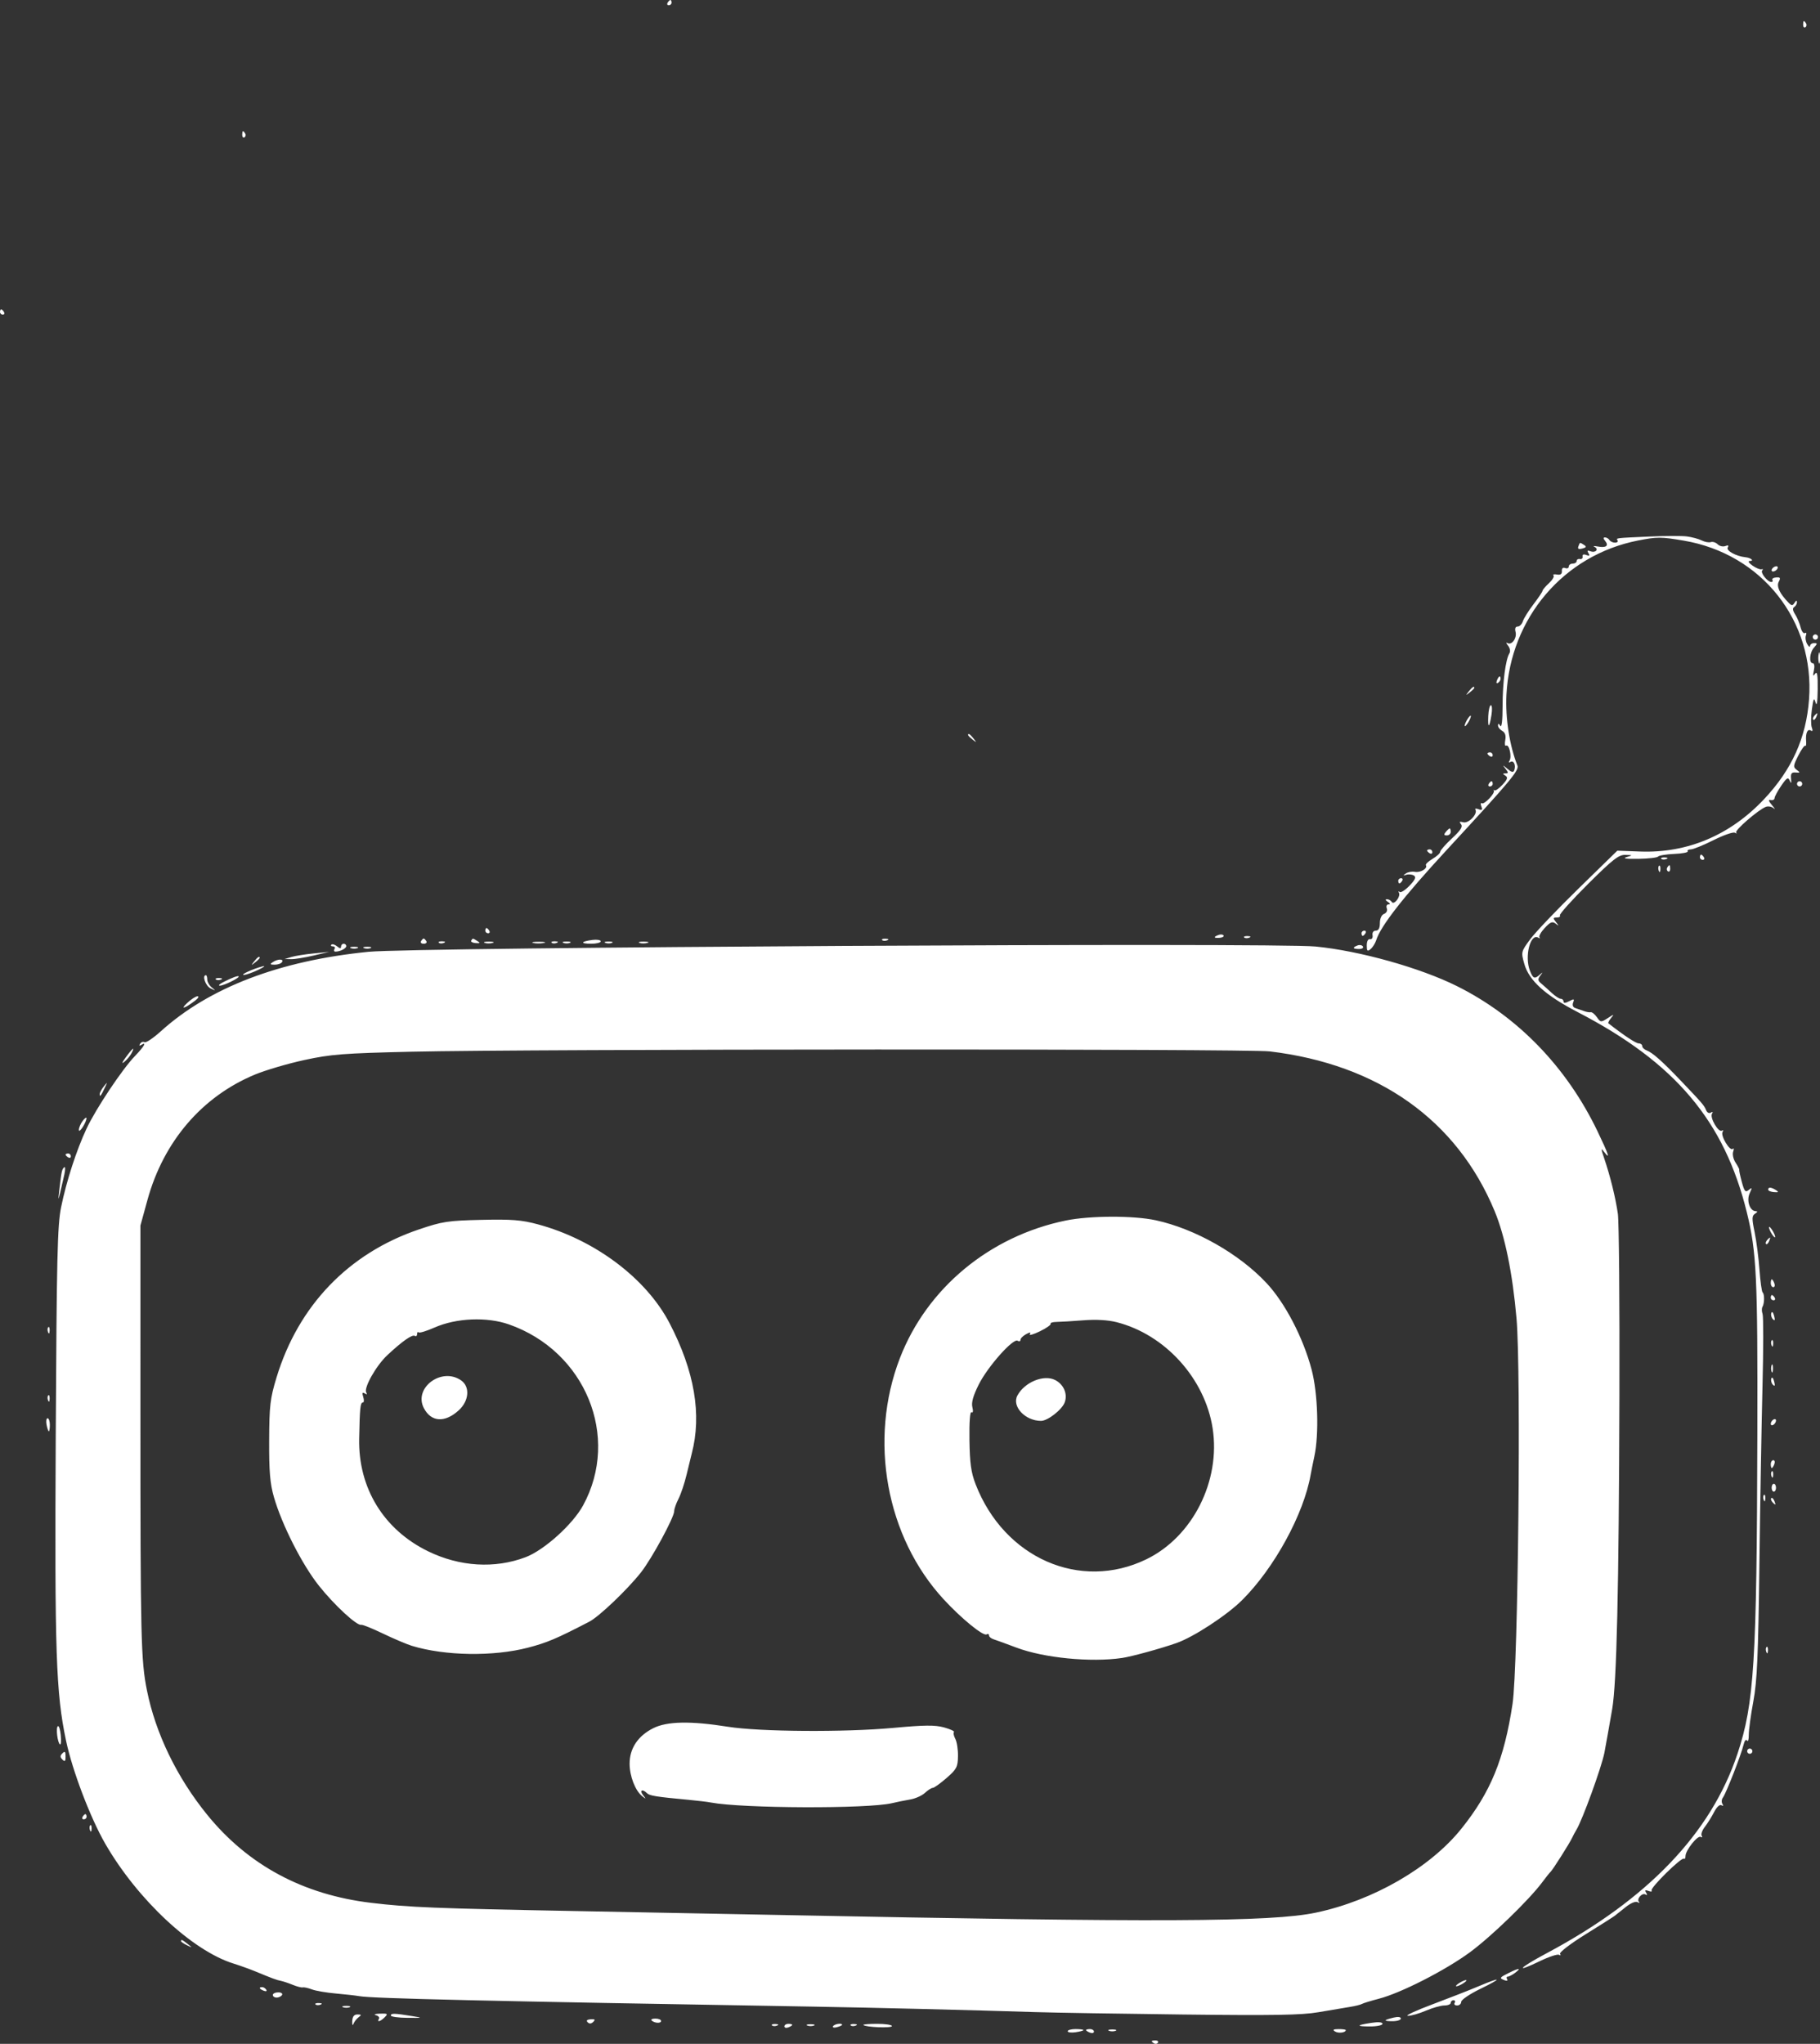 <svg width="546" height="613" viewBox="0 0 546 613" fill="none" xmlns="http://www.w3.org/2000/svg">
<rect x="0" y="0" width="546" height="613" fill="#333333" stroke="none"/>
<path fill-rule="evenodd" clip-rule="evenodd" d="M201.474 0.786C201.474 1.219 201.098 1.573 200.64 1.573C200.182 1.573 200.026 1.219 200.293 0.786C200.561 0.354 200.935 0 201.127 0C201.318 0 201.474 0.354 201.474 0.786ZM541.82 7.022C542.07 7.425 541.972 7.94 541.605 8.167C541.237 8.394 540.936 8.065 540.936 7.435C540.936 6.109 541.184 5.994 541.82 7.022ZM73.551 40.045C73.801 40.448 73.703 40.963 73.336 41.19C72.968 41.417 72.667 41.088 72.667 40.458C72.667 39.133 72.915 39.017 73.551 40.045ZM1.181 93.566C1.448 93.998 1.291 94.352 0.833 94.352C0.375 94.352 -1.06072e-05 93.998 -1.06072e-05 93.566C-1.06072e-05 93.133 0.156 92.78 0.347 92.78C0.538 92.78 0.913 93.133 1.181 93.566ZM506.045 160.888C507.56 161.078 509.562 161.617 510.493 162.087C511.424 162.556 512.661 162.782 513.24 162.589C513.82 162.396 514.751 162.694 515.308 163.25C515.866 163.807 516.901 164.041 517.609 163.77C518.47 163.439 518.707 163.581 518.326 164.198C517.747 165.133 520.809 166.834 523.581 167.119C525.3 167.295 526.407 168.261 524.889 168.261C524.283 168.261 524.662 168.871 525.742 169.631C526.812 170.384 528.042 170.886 528.475 170.745C528.908 170.604 528.996 170.755 528.67 171.081C528.025 171.726 530.246 174.551 531.398 174.551C531.789 174.551 531.936 174.271 531.724 173.929C531.512 173.586 532.023 173.254 532.859 173.191C534.086 173.098 534.235 173.348 533.63 174.478C532.882 175.874 533.89 178.025 536.581 180.772C537.518 181.728 537.766 181.728 538.372 180.772C538.822 180.062 539.08 179.999 539.088 180.599C539.094 181.114 538.726 181.765 538.27 182.048C537.71 182.393 537.799 183.113 538.538 184.256C539.143 185.189 539.881 186.94 540.179 188.147C540.476 189.354 541.059 190.131 541.475 189.875C541.889 189.619 542.027 189.936 541.779 190.581C541.531 191.226 541.702 192.394 542.158 193.177C542.614 193.96 542.998 194.218 543.011 193.75C543.024 193.281 543.567 192.897 544.218 192.897C545.272 192.897 545.272 193.041 544.218 194.204C542.88 195.682 542.617 198.926 543.837 198.926C544.302 198.926 544.44 199.835 544.166 201.088C543.803 202.753 543.887 202.979 544.533 202.071C545.155 201.196 545.355 202.415 545.305 206.788C545.263 210.571 545.036 211.981 544.674 210.72C544.202 209.075 544.02 209.411 543.559 212.782C543.255 214.997 543.25 217.443 543.548 218.218C543.895 219.122 543.789 219.441 543.251 219.109C542.25 218.491 541.639 219.877 541.839 222.317C541.919 223.29 541.802 223.903 541.579 223.681C541.357 223.458 540.411 224.785 539.48 226.63C537.95 229.655 537.906 230.074 539.033 230.908C540.128 231.72 540.089 231.816 538.706 231.694C537.473 231.586 537.172 231.981 537.316 233.522C537.452 234.973 537.348 235.133 536.92 234.136C536.434 233 536.027 233.242 534.376 235.651C533.295 237.227 532.394 238.896 532.375 239.361C532.355 239.825 531.833 240.09 531.216 239.95C530.421 239.77 530.54 240.229 531.625 241.523C532.467 242.527 532.679 242.935 532.097 242.428C531.514 241.922 530.461 241.726 529.756 241.995C527.504 242.852 520.308 249.079 520.86 249.693C521.153 250.019 520.976 250.047 520.469 249.757C519.961 249.467 517.068 250.472 514.04 251.99C511.011 253.508 507.953 254.751 507.243 254.751C506.533 254.751 506.113 255.016 506.308 255.34C506.504 255.665 504.69 256.013 502.277 256.114C499.864 256.215 497.689 256.569 497.442 256.9C497.196 257.231 494.516 257.541 491.486 257.588C487.891 257.645 486.66 257.467 487.944 257.077C489.877 256.491 489.871 256.479 487.588 256.402C485.636 256.336 483.848 257.731 476.418 265.12C471.553 269.959 467.75 274.205 467.967 274.555C468.184 274.907 467.766 275.194 467.039 275.194C465.891 275.194 465.859 275.377 466.796 276.57C467.738 277.77 467.724 277.828 466.685 277.021C465.721 276.272 465.097 276.523 463.409 278.336C462.263 279.567 461.56 280.836 461.846 281.155C462.132 281.474 461.963 281.505 461.468 281.224C459.092 279.867 457.323 286.863 458.967 291.116C459.901 293.533 460.376 293.719 461.974 292.295C462.905 291.466 462.924 291.517 462.092 292.62C461.285 293.691 461.335 294.118 462.365 294.979C463.057 295.557 464.475 296.825 465.517 297.799C466.558 298.772 467.781 299.568 468.234 299.568C468.686 299.568 469.056 299.934 469.056 300.382C469.056 300.915 469.641 300.883 470.75 300.291C472.201 299.515 472.372 299.57 471.943 300.686C471.637 301.484 471.895 302.127 472.611 302.35C473.253 302.55 474.398 302.946 475.155 303.231C475.912 303.516 476.843 303.678 477.222 303.591C477.601 303.504 478.432 304.175 479.067 305.081C480.18 306.669 480.298 306.679 482.312 305.37C484.244 304.114 484.319 304.113 483.306 305.347C482.704 306.081 482.35 306.791 482.519 306.924C487.199 310.579 490.757 312.935 491.599 312.935C492.186 312.935 492.666 313.299 492.666 313.745C492.666 314.192 493.286 314.787 494.043 315.069C495.728 315.696 498.651 318.281 503.971 323.846C510.641 330.824 511.305 331.593 511.828 332.956C512.113 333.698 512.725 334.019 513.244 333.699C513.812 333.348 513.946 333.478 513.598 334.04C512.884 335.195 515.522 339.74 516.542 339.11C516.963 338.851 517.067 339.025 516.775 339.499C516.095 340.596 518.949 345.364 519.815 344.579C520.171 344.256 520.233 344.63 519.952 345.409C519.669 346.195 519.993 347.666 520.677 348.71C521.356 349.745 521.846 350.7 521.766 350.83C521.685 350.962 522.031 352.599 522.535 354.468C523.314 357.358 523.629 357.721 524.63 356.892C525.656 356.04 525.69 356.171 524.896 357.913C523.89 360.12 524.961 363.245 526.732 363.267C527.346 363.275 527.276 363.54 526.537 364.007C525.552 364.629 525.529 365.427 526.379 369.539C526.925 372.181 527.582 377.244 527.839 380.789C528.096 384.336 528.521 387.414 528.784 387.63C529.384 388.124 529.356 390.91 528.741 391.955C528.487 392.388 528.499 393.344 528.77 394.081C529.041 394.818 529.031 404.548 528.75 415.703C528.468 426.858 528.046 451.023 527.813 469.402C527.468 496.651 527.133 504.197 526 510.288C525.236 514.396 524.622 518.917 524.635 520.335C524.649 521.752 524.414 522.514 524.113 522.029C523.798 521.518 523.345 522.089 523.041 523.383C522.35 526.317 517.802 537.933 516.869 539.148C516.468 539.671 516.403 540.521 516.723 541.039C517.085 541.622 516.973 541.775 516.431 541.441C515.919 541.124 515.007 541.97 514.231 543.482C513.502 544.902 512.252 546.9 511.454 547.925C510.655 548.949 510.229 550.153 510.506 550.601C510.784 551.049 510.658 551.199 510.227 550.933C509.308 550.365 505.653 554.956 505.651 556.678C505.65 557.326 505.443 557.68 505.191 557.464C504.511 556.882 495.004 566.226 495.485 567.003C495.711 567.368 495.288 567.434 494.546 567.15C493.557 566.77 493.367 566.911 493.839 567.673C494.242 568.325 494.177 568.526 493.664 568.209C492.644 567.579 490.891 569.559 491.689 570.439C492.01 570.793 491.822 570.823 491.273 570.507C490.689 570.171 489.214 570.778 487.732 571.965C486.333 573.084 484.835 574.274 484.403 574.61C483.97 574.946 479.996 577.468 475.572 580.214C471.148 582.961 467.749 585.566 468.02 586.003C468.291 586.441 468.15 586.575 467.707 586.302C467.264 586.028 464.689 586.876 461.984 588.184C454.152 591.974 455.633 590.284 464.097 585.771C494.328 569.653 513.32 549.791 521.239 526.013C526.263 510.925 527.034 498.562 527.204 430.25C527.322 382.908 526.971 375.496 524.056 363.649C517.292 336.164 502.578 318.745 473.294 303.551C463.586 298.515 458.69 294.089 457.288 289.085C456.293 285.535 456.317 285.432 459.058 281.715C460.586 279.642 467.091 272.815 473.513 266.545L485.19 255.144L492.07 255.398C506.203 255.92 519.017 250.509 529.196 239.719C537.554 230.859 541.868 221.285 542.714 209.719C544.434 186.231 528.561 166.132 505.151 162.153C498.315 160.991 497.128 160.988 491.388 162.118C469.131 166.498 453.106 185.291 451.929 208.394C451.574 215.365 452.873 223.721 455.228 229.607C455.804 231.043 453.099 234.272 434.104 254.829C421.099 268.903 414.18 277.753 412.858 282.003C412.568 282.937 411.813 284.13 411.18 284.654C410.222 285.449 410.03 285.265 410.03 283.545C410.03 282.316 410.427 281.563 411.014 281.68C411.564 281.79 411.896 281.27 411.767 280.501C411.63 279.685 412.03 279.125 412.75 279.125C413.566 279.125 413.965 278.377 413.965 276.85C413.965 275.489 414.472 274.381 415.228 274.092C415.948 273.815 416.297 273.105 416.039 272.435C415.791 271.79 416.02 271.257 416.548 271.251C417.154 271.243 417.073 270.958 416.326 270.476C415.617 270.018 415.52 269.709 416.083 269.702C416.599 269.695 417.253 270.065 417.536 270.523C418.197 271.591 420.301 268.843 419.672 267.733C419.425 267.296 419.511 267.199 419.863 267.517C420.215 267.837 421.555 266.999 422.838 265.657C424.576 263.84 424.915 263.057 424.166 262.595C423.612 262.253 422.596 262.15 421.907 262.367C420.875 262.692 420.851 262.623 421.769 261.971C422.381 261.537 423.594 261.318 424.465 261.486C426.122 261.804 428.361 260.476 427.772 259.523C427.584 259.219 428.473 258.355 429.748 257.603C431.023 256.85 432.067 255.892 432.067 255.473C432.067 255.054 433.653 253.245 435.592 251.452C438.196 249.045 438.905 247.935 438.302 247.209C437.685 246.466 437.859 246.323 439.013 246.625C440.599 247.039 443.398 244.099 442.617 242.837C442.397 242.48 442.827 242.423 443.574 242.709C444.626 243.112 444.815 242.924 444.411 241.873C444.124 241.127 444.187 240.699 444.549 240.923C445.295 241.384 448.646 237.838 448.137 237.127C447.956 236.874 448.037 236.838 448.318 237.047C448.6 237.256 449.692 236.499 450.745 235.365C452.245 233.746 452.432 233.158 451.61 232.637C450.745 232.09 450.751 231.971 451.641 231.961C452.552 231.951 452.554 231.733 451.655 230.573C450.682 229.318 450.734 229.321 452.249 230.607C453.509 231.677 453.999 231.772 454.283 231C454.835 229.503 454.098 227.928 453.127 228.527C452.615 228.843 452.517 228.673 452.875 228.095C453.61 226.906 452.718 223.091 451.832 223.637C451.475 223.858 451.359 223.118 451.573 221.994C451.838 220.613 451.545 219.715 450.673 219.226C449.962 218.829 449.386 218.079 449.393 217.56C449.401 216.927 449.629 216.971 450.089 217.696C450.507 218.355 450.774 216.056 450.774 211.799C450.774 204.75 451.673 197.801 452.824 195.939C453.181 195.362 452.999 194.369 452.4 193.629C451.821 192.917 451.751 192.575 452.243 192.869C453.521 193.634 455.151 191.361 454.663 189.494C454.402 188.497 454.636 187.918 455.304 187.918C455.884 187.918 456.585 187.203 456.862 186.33C457.14 185.456 458.58 183.153 460.064 181.212C461.546 179.271 462.76 177.461 462.76 177.19C462.76 176.919 463.623 175.898 464.679 174.921C465.734 173.944 466.354 172.896 466.056 172.594C465.758 172.291 466.223 172.165 467.088 172.314C468.169 172.501 468.632 172.174 468.563 171.272C468.503 170.459 468.877 170.116 469.547 170.373C470.143 170.601 470.63 170.397 470.63 169.918C470.63 169.439 471.161 169.048 471.81 169.048C472.46 169.048 472.991 168.694 472.991 168.261C472.991 167.829 473.433 167.564 473.975 167.672C474.515 167.78 474.874 167.439 474.771 166.914C474.655 166.325 475.082 166.15 475.884 166.458C476.832 166.821 477.008 166.671 476.532 165.902C476.059 165.137 476.232 164.983 477.165 165.341C478.685 165.924 479.747 164.676 478.308 163.999C477.764 163.743 478.241 163.707 479.367 163.918C481.831 164.379 482.74 163.679 481.545 162.24C480.946 161.52 480.933 161.185 481.506 161.185C481.965 161.185 482.561 161.539 482.829 161.971C483.096 162.404 483.846 162.757 484.495 162.757C485.145 162.757 485.493 162.463 485.271 162.102C484.798 161.339 484.382 161.39 495.027 160.914C499.572 160.71 504.53 160.698 506.045 160.888ZM475.222 163.447C476.026 163.956 475.901 164.209 474.69 164.525C473.565 164.819 473.229 164.624 473.528 163.848C474.017 162.574 473.891 162.604 475.222 163.447ZM533.197 170.62C532.929 171.053 532.356 171.406 531.924 171.406C531.491 171.406 531.355 171.053 531.623 170.62C531.891 170.188 532.463 169.834 532.896 169.834C533.329 169.834 533.465 170.188 533.197 170.62ZM545.396 191.063C545.396 191.495 545.041 191.849 544.609 191.849C544.176 191.849 543.822 191.495 543.822 191.063C543.822 190.631 544.176 190.277 544.609 190.277C545.041 190.277 545.396 190.631 545.396 191.063ZM546 197.353C546 198.867 545.838 199.486 545.64 198.729C545.442 197.972 545.442 196.734 545.64 195.977C545.838 195.22 546 195.84 546 197.353ZM450.168 203.597C450.168 204.004 449.818 204.553 449.389 204.817C448.944 205.092 448.812 204.777 449.08 204.077C449.603 202.716 450.168 202.466 450.168 203.597ZM442.298 206.299C442.298 206.462 441.678 207.082 440.92 207.675C439.672 208.653 439.645 208.625 440.623 207.378C441.652 206.068 442.298 205.652 442.298 206.299ZM447.442 214.409C446.803 218.43 446.308 218.597 446.481 214.733C446.561 212.961 446.914 211.509 447.265 211.508C447.616 211.507 447.696 212.812 447.442 214.409ZM544.952 214.881C544.656 215.657 544.216 216.093 543.973 215.851C543.731 215.61 543.973 214.975 544.511 214.441C545.289 213.671 545.378 213.761 544.952 214.881ZM440.724 216.224C440.26 217.089 439.705 217.796 439.488 217.796C439.272 217.796 439.473 217.089 439.937 216.224C440.4 215.359 440.956 214.651 441.172 214.651C441.389 214.651 441.187 215.359 440.724 216.224ZM292.08 221.531C293.058 222.778 293.031 222.805 291.783 221.828C290.472 220.8 290.055 220.155 290.703 220.155C290.866 220.155 291.486 220.775 292.08 221.531ZM447.807 226.491C447.807 226.949 447.453 227.106 447.02 226.838C446.587 226.571 446.233 226.197 446.233 226.006C446.233 225.815 446.587 225.659 447.02 225.659C447.453 225.659 447.807 226.034 447.807 226.491ZM540.674 235.094C540.674 235.526 540.319 235.88 539.887 235.88C539.454 235.88 539.1 235.526 539.1 235.094C539.1 234.662 539.454 234.308 539.887 234.308C540.319 234.308 540.674 234.662 540.674 235.094ZM447.807 235.094C447.807 235.526 447.431 235.88 446.973 235.88C446.515 235.88 446.359 235.526 446.626 235.094C446.894 234.662 447.268 234.308 447.46 234.308C447.651 234.308 447.807 234.662 447.807 235.094ZM435.215 249.509C435.215 250.086 434.689 250.558 434.047 250.558C433.162 250.558 433.091 250.303 433.749 249.509C434.229 248.932 434.754 248.461 434.917 248.461C435.081 248.461 435.215 248.932 435.215 249.509ZM429.706 255.583C429.706 256.041 429.351 256.197 428.919 255.93C428.486 255.663 428.132 255.289 428.132 255.097C428.132 254.906 428.486 254.751 428.919 254.751C429.351 254.751 429.706 255.126 429.706 255.583ZM511.161 257.11C511.428 257.542 511.272 257.896 510.814 257.896C510.356 257.896 509.98 257.542 509.98 257.11C509.98 256.677 510.136 256.323 510.327 256.323C510.519 256.323 510.893 256.677 511.161 257.11ZM499.896 257.647C499.329 257.874 498.65 257.845 498.388 257.584C498.127 257.323 498.592 257.138 499.421 257.172C500.338 257.209 500.524 257.396 499.896 257.647ZM501.061 260.613C501.061 261.243 500.76 261.572 500.392 261.345C500.025 261.118 499.927 260.603 500.177 260.2C500.812 259.172 501.061 259.287 501.061 260.613ZM498.113 260.713C498.075 261.629 497.889 261.815 497.638 261.189C497.41 260.621 497.439 259.942 497.7 259.681C497.961 259.42 498.147 259.884 498.113 260.713ZM420.655 264.186C420.387 264.618 420.013 264.972 419.822 264.972C419.63 264.972 419.475 264.618 419.475 264.186C419.475 263.753 419.85 263.4 420.308 263.4C420.766 263.4 420.923 263.753 420.655 264.186ZM146.777 279.125C147.044 279.557 146.888 279.911 146.43 279.911C145.972 279.911 145.596 279.557 145.596 279.125C145.596 278.693 145.752 278.339 145.943 278.339C146.135 278.339 146.509 278.693 146.777 279.125ZM409.637 279.911C409.369 280.344 408.995 280.698 408.804 280.698C408.612 280.698 408.456 280.344 408.456 279.911C408.456 279.479 408.832 279.125 409.29 279.125C409.748 279.125 409.905 279.479 409.637 279.911ZM367.059 280.569C367.259 280.893 366.74 281.209 365.904 281.272C364.096 281.408 363.937 281.037 365.539 280.423C366.174 280.179 366.858 280.245 367.059 280.569ZM374.762 281.235C374.195 281.462 373.516 281.434 373.254 281.172C372.993 280.911 373.457 280.726 374.287 280.76C375.204 280.797 375.39 280.984 374.762 281.235ZM266.155 282.021C265.588 282.248 264.909 282.22 264.647 281.959C264.386 281.698 264.851 281.512 265.68 281.546C266.597 281.584 266.783 281.77 266.155 282.021ZM180.225 282.327C180.225 282.728 178.926 283.056 177.339 283.056C173.954 283.056 174.208 282.359 177.756 281.911C179.114 281.739 180.225 281.927 180.225 282.327ZM143.225 282.247C144.153 282.833 144.041 282.96 142.69 282.858C141.751 282.787 141.157 282.449 141.368 282.107C141.84 281.345 141.791 281.342 143.225 282.247ZM127.889 282.27C128.156 282.703 127.802 283.056 127.102 283.056C126.401 283.056 126.047 282.703 126.315 282.27C126.582 281.838 126.936 281.484 127.102 281.484C127.267 281.484 127.621 281.838 127.889 282.27ZM194.179 282.815C193.413 283.015 192.351 283.001 191.818 282.786C191.285 282.57 191.912 282.408 193.21 282.423C194.509 282.439 194.945 282.615 194.179 282.815ZM183.569 282.791C183.028 283.009 182.142 283.009 181.602 282.791C181.06 282.573 181.503 282.394 182.586 282.394C183.668 282.394 184.11 282.573 183.569 282.791ZM170.977 282.791C170.436 283.009 169.55 283.009 169.01 282.791C168.468 282.573 168.911 282.394 169.993 282.394C171.076 282.394 171.518 282.573 170.977 282.791ZM166.993 282.807C166.425 283.034 165.746 283.006 165.485 282.745C165.223 282.484 165.688 282.298 166.517 282.332C167.434 282.37 167.621 282.556 166.993 282.807ZM163.098 282.826C162.119 283.014 160.702 283.007 159.95 282.81C159.197 282.614 159.998 282.46 161.73 282.468C163.461 282.477 164.077 282.638 163.098 282.826ZM147.746 282.815C146.98 283.015 145.917 283.001 145.385 282.786C144.852 282.57 145.478 282.408 146.777 282.423C148.075 282.439 148.511 282.615 147.746 282.815ZM133.151 282.807C132.584 283.034 131.905 283.006 131.643 282.745C131.382 282.484 131.846 282.298 132.676 282.332C133.593 282.37 133.779 282.556 133.151 282.807ZM408.871 283.877C409.127 284.291 408.607 284.629 407.716 284.629C405.815 284.629 405.624 284.192 407.251 283.568C407.886 283.324 408.615 283.464 408.871 283.877ZM394.684 283.886C407.902 285.177 426.101 290.278 437.13 295.784C455.328 304.87 470.012 320.045 479.272 339.337C482.633 346.338 483.165 347.995 481.262 345.518C480.231 344.178 480.233 344.417 481.277 347.476C483.066 352.72 484.668 359.223 485.359 364.049C485.699 366.424 485.909 391.011 485.825 418.688C485.651 477.224 485.013 504.71 483.649 512.647C482.862 517.218 481.661 523.945 481.321 525.689C480.475 530.021 474.694 545.936 472.92 548.815C472.521 549.464 471.952 550.525 471.656 551.174C470.946 552.734 465.779 560.893 465.184 561.395C464.928 561.611 463.792 563.031 462.66 564.551C458.689 569.882 447.351 580.855 440.977 585.537C433.598 590.956 420.313 597.742 413.723 599.457C411.249 600.101 408.916 600.818 408.539 601.051C408.161 601.283 406.483 601.691 404.81 601.955C403.136 602.22 398.934 602.925 395.471 603.523C390.496 604.383 381.989 604.526 354.94 604.207C336.111 603.986 316.101 603.657 310.474 603.478C291.522 602.874 261.798 602.14 244.366 601.846C145.589 600.18 111.723 599.401 107.82 598.704C106.738 598.512 103.55 598.151 100.737 597.903C97.923 597.655 94.705 597.104 93.585 596.679C92.465 596.254 91.225 595.982 90.83 596.075C90.436 596.169 89.09 595.824 87.841 595.31C86.591 594.797 84.998 594.262 84.299 594.122C82.952 593.853 81.772 593.417 76.733 591.329C75.002 590.612 71.991 589.528 70.044 588.921C57.658 585.059 41.217 569.701 31.577 552.987C27.097 545.22 21.707 531.058 19.815 522.082C16.779 507.68 16.383 495.957 16.723 430.482C17 377.029 17.224 367.489 18.329 362.076C19.925 354.251 22.911 345.027 25.951 338.531C28.75 332.55 36.638 320.722 40.493 316.722C43.259 313.853 44.128 312.321 42.376 313.402C41.809 313.753 41.682 313.618 42.038 313.043C42.351 312.537 42.945 312.331 43.357 312.585C43.769 312.84 45.959 311.375 48.221 309.33C62.748 296.196 83.859 288.118 110.574 285.469C124.379 284.101 382.17 282.664 394.684 283.886ZM103.885 283.759C103.885 284.472 102.028 285.415 100.626 285.415C100.203 285.415 100.076 285.061 100.343 284.629C100.611 284.196 100.395 283.843 99.865 283.843C99.334 283.843 99.128 283.615 99.406 283.337C99.685 283.06 100.452 283.28 101.111 283.827C101.932 284.507 102.311 284.542 102.311 283.939C102.311 283.453 102.665 283.056 103.098 283.056C103.531 283.056 103.885 283.372 103.885 283.759ZM111.165 284.363C110.623 284.582 109.738 284.582 109.197 284.363C108.656 284.145 109.099 283.967 110.181 283.967C111.263 283.967 111.705 284.145 111.165 284.363ZM107.23 284.363C106.688 284.582 105.803 284.582 105.262 284.363C104.721 284.145 105.164 283.967 106.246 283.967C107.328 283.967 107.77 284.145 107.23 284.363ZM94.047 286.6C91.45 287.208 88.44 287.691 87.358 287.672L85.39 287.639L87.395 287.03C88.499 286.696 91.509 286.214 94.085 285.958L98.769 285.495L94.047 286.6ZM77.914 287.285C77.914 287.448 77.293 288.067 76.536 288.661C75.288 289.638 75.261 289.611 76.239 288.364C77.267 287.054 77.914 286.638 77.914 287.285ZM84.603 288.56C84.336 288.993 83.341 289.341 82.392 289.335C80.991 289.324 80.889 289.18 81.849 288.56C83.399 287.559 85.223 287.559 84.603 288.56ZM77.52 290.862C75.789 291.694 73.841 292.387 73.192 292.403C71.843 292.434 75.871 290.578 78.752 289.84C79.806 289.571 79.252 290.031 77.52 290.862ZM71.618 292.889C71.618 293.441 67.081 295.637 65.951 295.632C65.388 295.629 65.813 295.168 66.896 294.607C69.594 293.208 71.618 292.471 71.618 292.889ZM62.173 293.781C62.173 294.49 62.794 295.571 63.551 296.183C64.793 297.187 64.756 297.212 63.157 296.439C61.671 295.719 60.544 292.492 61.78 292.492C61.996 292.492 62.173 293.072 62.173 293.781ZM66.256 293.815C65.688 294.042 65.009 294.014 64.748 293.753C64.487 293.492 64.951 293.306 65.78 293.34C66.697 293.378 66.884 293.564 66.256 293.815ZM58.632 300.044C55.509 302.448 53.857 302.982 56.115 300.857C57.327 299.716 58.744 298.793 59.263 298.807C59.782 298.82 59.498 299.377 58.632 300.044ZM380.911 315.341C413.532 319.241 437.093 335.975 448.402 363.275C451.499 370.75 453.771 381.911 454.957 395.468C456.354 411.434 455.442 499.924 453.765 511.026C451.255 527.648 447.187 537.559 438.374 548.525C428.985 560.204 411.915 570.039 394.757 573.652C381.394 576.466 347.45 576.617 234.528 574.365C222.624 574.128 194.823 573.593 172.748 573.177C130.368 572.378 122.76 572.073 111.361 570.713C90.941 568.279 74.437 559.415 62.147 544.282C53.073 533.109 46.676 519.903 44.083 506.993C42.277 497.999 42.121 491.334 42.124 423.405L42.126 367.58L44.241 359.887C49.062 342.354 60.599 328.893 76.455 322.301C79.638 320.977 86.315 319.011 91.293 317.931C99.312 316.192 102.988 315.907 123.56 315.434C159.112 314.616 374.2 314.539 380.911 315.341ZM39.421 315.948C38.996 316.74 38.031 317.89 37.275 318.503C36.425 319.193 36.615 318.644 37.774 317.062C39.841 314.241 40.616 313.717 39.421 315.948ZM31.417 326.301C30.27 328.708 29.906 329.154 29.906 328.155C29.906 327.733 30.457 326.701 31.13 325.862C32.285 324.423 32.3 324.448 31.417 326.301ZM25.944 335.39C25.893 336.708 23.666 340.119 23.663 338.881C23.661 338.233 24.18 337.015 24.816 336.176C25.451 335.336 25.959 334.982 25.944 335.39ZM21.249 346.79C21.249 347.248 20.895 347.405 20.462 347.137C20.029 346.87 19.675 346.496 19.675 346.305C19.675 346.113 20.029 345.958 20.462 345.958C20.895 345.958 21.249 346.333 21.249 346.79ZM19.307 352.248C18.979 353.761 18.409 356.238 18.039 357.752C17.44 360.201 17.412 360.115 17.783 356.966C18.46 351.217 18.563 350.736 19.248 350.101C19.607 349.769 19.633 350.734 19.307 352.248ZM532.793 356.943C533.713 357.524 533.587 357.654 532.203 357.55C531.235 357.477 530.442 357.139 530.442 356.798C530.442 355.978 531.355 356.034 532.793 356.943ZM346.747 365.995C358.548 368.56 371.721 376.028 379.95 384.817C385.521 390.767 390.964 401.218 393.495 410.825C395.351 417.872 395.737 430.094 394.314 436.772C393.853 438.934 393.352 441.411 393.201 442.276C391.13 454.151 382.238 470.401 372.571 479.979C368.007 484.501 358.064 490.997 352.972 492.784C348.19 494.463 339.509 496.844 336.63 497.267C327.229 498.649 313.169 497.269 304.905 494.154C301.908 493.024 298.836 491.906 298.079 491.667C297.322 491.429 296.701 490.901 296.701 490.493C296.701 490.085 296.38 489.95 295.987 490.193C294.99 490.809 288.509 485.529 283.149 479.734C265.826 461.005 260.513 431.839 269.964 407.354C278.063 386.374 296.85 370.779 319.688 366.077C326.956 364.581 340.058 364.541 346.747 365.995ZM161.32 367.198C178.372 371.781 193.84 383.375 200.854 396.83C208.363 411.236 210.588 424.313 207.517 435.985C207.289 436.85 206.595 439.691 205.973 442.298C205.351 444.904 204.262 448.16 203.551 449.531C202.842 450.903 202.261 452.565 202.261 453.225C202.261 455.094 195.495 467.557 192.267 471.633C188.154 476.827 179.732 484.857 176.803 486.375C166.935 491.492 164.146 492.675 158.441 494.166C148.039 496.885 133.495 496.661 123.56 493.629C122.045 493.167 118.149 491.514 114.903 489.957C111.657 488.4 108.714 487.214 108.365 487.322C107.12 487.703 100.389 481.499 95.746 475.692C90.659 469.33 84.551 457.311 82.16 448.959C81.011 444.947 80.707 441.311 80.748 432.054C80.794 421.557 81.035 419.482 82.944 413.184C89.494 391.577 104.591 375.874 125.676 368.734C132.715 366.351 134.372 366.098 144.416 365.868C153.539 365.659 156.447 365.888 161.32 367.198ZM532.016 369.546C532.48 370.411 532.681 371.118 532.465 371.118C532.249 371.118 531.693 370.411 531.229 369.546C530.766 368.681 530.564 367.973 530.781 367.973C530.997 367.973 531.553 368.681 532.016 369.546ZM530.786 372.135C530.49 372.91 530.05 373.347 529.807 373.104C529.565 372.863 529.807 372.229 530.345 371.695C531.122 370.924 531.212 371.015 530.786 372.135ZM532.301 384.878C532.55 385.527 532.411 386.057 531.992 386.057C531.573 386.057 531.229 385.527 531.229 384.878C531.229 384.229 531.369 383.699 531.539 383.699C531.709 383.699 532.052 384.229 532.301 384.878ZM532.41 389.203C532.678 389.635 532.521 389.989 532.063 389.989C531.605 389.989 531.229 389.635 531.229 389.203C531.229 388.77 531.385 388.416 531.577 388.416C531.768 388.416 532.142 388.77 532.41 389.203ZM532.228 394.643C532.571 395.951 532.468 396.258 531.884 395.675C531.426 395.217 531.207 394.38 531.396 393.812C531.593 393.223 531.95 393.58 532.228 394.643ZM335.001 396.561C349.536 400.262 361.478 413.462 363.79 428.381C366.241 444.198 357.775 460.936 343.922 467.663C324.046 477.315 301.241 467.293 292.676 445.142C291.321 441.639 290.933 438.848 290.832 431.904C290.754 426.479 290.993 423.283 291.457 423.569C291.905 423.845 292.008 423.231 291.712 422.054C291.366 420.677 291.946 418.611 293.619 415.267C296.304 409.899 303.937 401.298 305.281 402.128C305.756 402.421 306.146 402.299 306.146 401.857C306.146 401.414 306.896 400.651 307.815 400.159C309.034 399.507 309.337 399.505 308.938 400.15C308.637 400.635 309.994 400.254 311.952 399.304C313.91 398.353 315.363 397.336 315.181 397.042C314.999 396.748 315.814 396.495 316.991 396.482C318.168 396.468 321.787 396.247 325.034 395.991C328.828 395.692 332.388 395.896 335.001 396.561ZM152.697 397.229C175.629 405.277 186.139 430.931 174.933 451.502C171.821 457.214 163.251 464.931 157.673 467.045C148.438 470.543 137.902 469.901 128.402 465.261C115.078 458.752 107.453 446.275 107.748 431.464C107.932 422.269 108.097 420.653 108.856 420.653C109.211 420.653 109.261 419.902 108.969 418.982C108.579 417.753 108.701 417.474 109.431 417.924C110.064 418.316 110.227 418.22 109.881 417.659C109.045 416.308 112.839 409.583 116.213 406.434C120.675 402.269 123.656 400.176 124.44 400.661C124.822 400.897 125.134 400.655 125.134 400.125C125.134 399.595 125.339 399.366 125.588 399.616C125.838 399.866 127.97 399.219 130.325 398.178C136.867 395.287 146.055 394.897 152.697 397.229ZM14.891 399.096C14.853 400.012 14.667 400.198 14.416 399.572C14.188 399.004 14.216 398.326 14.478 398.065C14.739 397.803 14.925 398.267 14.891 399.096ZM531.954 403.027C531.917 403.943 531.73 404.13 531.479 403.503C531.251 402.935 531.28 402.257 531.541 401.996C531.802 401.735 531.988 402.199 531.954 403.027ZM531.892 410.432C531.892 411.513 531.713 411.956 531.495 411.415C531.277 410.874 531.277 409.99 531.495 409.449C531.713 408.909 531.892 409.351 531.892 410.432ZM532.228 414.3C532.571 415.608 532.468 415.915 531.884 415.332C531.426 414.874 531.207 414.037 531.396 413.469C531.593 412.88 531.95 413.237 532.228 414.3ZM316.501 413.884C319.072 415.165 320.327 418.017 319.437 420.555C318.668 422.749 314.334 426.157 312.313 426.157C307.539 426.157 303.478 421.804 305.22 418.554C307.357 414.564 313.096 412.189 316.501 413.884ZM138.338 414.015C141.06 415.919 140.726 420.159 137.632 422.983C133.446 426.802 129.334 426.538 127.146 422.311C124.003 416.239 132.508 409.935 138.338 414.015ZM14.891 419.539C14.853 420.455 14.667 420.641 14.416 420.015C14.188 419.447 14.216 418.769 14.478 418.507C14.739 418.246 14.925 418.71 14.891 419.539ZM532.803 426.064C532.803 426.497 532.449 427.069 532.016 427.336C531.584 427.604 531.229 427.469 531.229 427.036C531.229 426.604 531.584 426.031 532.016 425.764C532.449 425.497 532.803 425.632 532.803 426.064ZM14.953 427.336C14.953 428.418 14.817 429.302 14.652 429.302C14.486 429.302 14.18 428.418 13.973 427.336C13.766 426.255 13.902 425.371 14.275 425.371C14.648 425.371 14.953 426.255 14.953 427.336ZM532.301 439.131C532.052 439.779 531.709 440.31 531.539 440.31C531.369 440.31 531.229 439.779 531.229 439.131C531.229 438.482 531.573 437.951 531.992 437.951C532.411 437.951 532.55 438.482 532.301 439.131ZM531.954 442.341C531.917 443.257 531.73 443.443 531.479 442.817C531.251 442.249 531.28 441.57 531.541 441.309C531.802 441.048 531.988 441.512 531.954 442.341ZM532.803 446.207C532.803 446.856 532.508 447.386 532.148 447.386C531.787 447.386 531.492 446.856 531.492 446.207C531.492 445.558 531.787 445.028 532.148 445.028C532.508 445.028 532.803 445.558 532.803 446.207ZM529.593 449.417C529.555 450.333 529.369 450.52 529.118 449.893C528.89 449.325 528.919 448.647 529.18 448.386C529.441 448.125 529.627 448.589 529.593 449.417ZM532.36 450.301C532.786 451.421 532.696 451.512 531.919 450.741C531.381 450.207 531.139 449.573 531.381 449.332C531.624 449.089 532.064 449.526 532.36 450.301ZM530.38 495.021C530.343 495.937 530.156 496.123 529.905 495.496C529.677 494.929 529.706 494.25 529.967 493.989C530.228 493.728 530.414 494.192 530.38 495.021ZM218.394 517.9C227.928 519.411 253.39 519.586 267.976 518.242C277.317 517.38 280.495 517.35 283.205 518.096C285.088 518.615 286.429 519.24 286.184 519.485C285.939 519.729 286.124 520.649 286.596 521.529C287.066 522.408 287.426 524.75 287.394 526.733C287.343 529.969 286.991 530.639 283.953 533.284C282.091 534.904 280.237 536.231 279.831 536.232C279.427 536.234 278.364 536.912 277.47 537.739C276.577 538.566 274.606 539.451 273.091 539.705C271.576 539.96 269.097 540.462 267.582 540.822C260.326 542.543 222.758 542.407 213.279 540.625C212.197 540.421 209.186 540.057 206.589 539.816C196.855 538.911 194.861 538.592 194.085 537.817C192.732 536.464 191.774 536.94 192.917 538.397C193.883 539.627 193.859 539.665 192.692 538.754C190.587 537.11 188.882 532.725 188.882 528.959C188.882 524.4 191.376 520.652 195.941 518.347C200.098 516.249 207.101 516.109 218.394 517.9ZM18.23 520.447C18.392 522.138 18.292 523.379 18.01 523.205C17.242 522.731 16.7 518.136 17.363 517.727C17.678 517.532 18.069 518.757 18.23 520.447ZM525.72 525.227C525.72 525.659 525.366 526.013 524.933 526.013C524.501 526.013 524.146 525.659 524.146 525.227C524.146 524.794 524.501 524.441 524.933 524.441C525.366 524.441 525.72 524.794 525.72 525.227ZM19.675 526.799C19.675 528.267 19.465 528.476 18.731 527.743C17.997 527.009 17.997 526.589 18.731 525.856C19.465 525.122 19.675 525.331 19.675 526.799ZM25.971 544.884C25.971 545.316 25.596 545.67 25.138 545.67C24.68 545.67 24.523 545.316 24.791 544.884C25.058 544.451 25.433 544.097 25.624 544.097C25.815 544.097 25.971 544.451 25.971 544.884ZM27.483 548.487C27.445 549.403 27.259 549.589 27.008 548.963C26.78 548.395 26.809 547.716 27.07 547.455C27.331 547.194 27.517 547.658 27.483 548.487ZM56.317 583.061C57.784 584.235 57.775 584.25 56.074 583.426C55.101 582.955 54.303 582.404 54.303 582.204C54.303 581.602 54.712 581.776 56.317 583.061ZM454.543 591.692C453.702 592.326 452.707 592.846 452.332 592.846C451.957 592.846 451.865 593.196 452.13 593.623C452.405 594.069 452.09 594.201 451.389 593.932C449.721 593.292 449.807 593.141 452.65 591.724C455.736 590.186 456.554 590.172 454.543 591.692ZM444.068 596.53C440.93 598.056 438.363 599.796 438.363 600.399C438.363 601.002 437.81 601.495 437.136 601.495C436.461 601.495 436.128 601.141 436.395 600.709C436.663 600.276 436.506 599.922 436.048 599.922C435.59 599.922 435.215 600.276 435.215 600.709C435.215 601.141 434.358 601.495 433.312 601.495C432.267 601.495 429.758 602.202 427.738 603.067C425.719 603.932 423.299 604.62 422.36 604.597C421.422 604.572 424.728 603.029 429.706 601.166C434.683 599.304 440.959 596.846 443.651 595.706C450.584 592.769 450.826 593.246 444.068 596.53ZM439.937 593.97C439.937 594.186 439.228 594.742 438.363 595.205C437.497 595.668 436.789 595.869 436.789 595.653C436.789 595.437 437.497 594.881 438.363 594.418C439.228 593.955 439.937 593.754 439.937 593.97ZM79.876 596.769C80.151 597.214 79.835 597.346 79.135 597.078C77.772 596.555 77.522 595.991 78.654 595.991C79.062 595.991 79.611 596.341 79.876 596.769ZM84.603 598.35C84.336 598.782 83.607 599.136 82.983 599.136C82.359 599.136 81.849 598.782 81.849 598.35C81.849 597.917 82.578 597.563 83.469 597.563C84.36 597.563 84.871 597.917 84.603 598.35ZM96.162 601.246C95.594 601.473 94.915 601.444 94.654 601.183C94.393 600.922 94.857 600.737 95.687 600.771C96.603 600.808 96.79 600.995 96.162 601.246ZM104.869 602.015C104.327 602.234 103.442 602.234 102.901 602.015C102.36 601.797 102.803 601.619 103.885 601.619C104.967 601.619 105.409 601.797 104.869 602.015ZM123.56 604.664C126.965 605.216 126.911 605.237 122.183 605.203C119.477 605.184 117.264 604.873 117.264 604.511C117.264 603.786 118.3 603.811 123.56 604.664ZM115.409 605.033C114.107 606.333 112.977 606.631 113.685 605.486C113.933 605.086 113.511 604.597 112.748 604.398C111.986 604.199 112.538 603.995 113.975 603.945C116.299 603.864 116.458 603.985 115.409 605.033ZM107.607 605.005C106.999 605.453 106.293 606.35 106.038 606.999C105.776 607.667 105.619 607.313 105.675 606.184C105.744 604.798 106.221 604.191 107.244 604.191C108.444 604.191 108.51 604.339 107.607 605.005ZM420.262 605.411C420.262 605.852 419.14 606.212 417.769 606.212C414.904 606.212 415.007 605.869 418.097 605.129C419.382 604.821 420.262 604.936 420.262 605.411ZM198.326 606.143C198.326 606.942 196.313 606.823 195.463 605.973C195.162 605.672 195.683 605.426 196.62 605.426C197.558 605.426 198.326 605.748 198.326 606.143ZM177.981 606.41C177.385 607.005 176.811 607.048 176.299 606.536C175.787 606.024 176.095 605.716 177.203 605.633C178.47 605.538 178.662 605.729 177.981 606.41ZM414.752 606.989C414.752 607.427 413.1 607.785 411.08 607.785C406.709 607.785 406.824 607.407 411.408 606.705C413.477 606.389 414.752 606.497 414.752 606.989ZM267.582 607.674C267.582 608.337 259.704 608.039 259.015 607.35C258.821 607.157 260.67 606.999 263.122 606.999C265.575 606.999 267.582 607.302 267.582 607.674ZM256.711 607.536C256.144 607.763 255.465 607.735 255.203 607.474C254.942 607.213 255.406 607.027 256.236 607.061C257.153 607.099 257.339 607.285 256.711 607.536ZM252.629 607.3C252.629 607.466 251.92 607.786 251.054 608.013C250.188 608.239 249.677 608.103 249.92 607.712C250.344 607.027 252.629 606.679 252.629 607.3ZM244.169 607.519C243.627 607.738 242.742 607.738 242.201 607.519C241.66 607.301 242.103 607.123 243.185 607.123C244.267 607.123 244.709 607.301 244.169 607.519ZM237.676 607.308C237.676 607.478 237.145 607.82 236.495 608.07C235.846 608.318 235.315 608.179 235.315 607.761C235.315 607.341 235.846 606.999 236.495 606.999C237.145 606.999 237.676 607.138 237.676 607.308ZM233.101 607.536C232.534 607.763 231.854 607.735 231.593 607.474C231.332 607.213 231.796 607.027 232.626 607.061C233.543 607.099 233.729 607.285 233.101 607.536ZM403.734 608.88C403.734 609.644 401.517 609.931 400.515 609.297C399.708 608.786 399.995 608.592 401.57 608.583C402.76 608.577 403.734 608.71 403.734 608.88ZM334.675 609.092C334.133 609.31 333.248 609.31 332.707 609.092C332.166 608.874 332.609 608.695 333.691 608.695C334.773 608.695 335.215 608.874 334.675 609.092ZM328.182 609.333C328.182 609.751 327.651 609.891 327.001 609.642C326.352 609.393 325.821 609.05 325.821 608.88C325.821 608.71 326.352 608.571 327.001 608.571C327.651 608.571 328.182 608.914 328.182 609.333ZM325.034 608.876C325.034 609.042 323.971 609.335 322.673 609.525C321.374 609.715 320.312 609.579 320.312 609.221C320.312 608.864 321.374 608.571 322.673 608.571C323.971 608.571 325.034 608.708 325.034 608.876ZM347.374 612.646C347.147 613.014 346.632 613.111 346.229 612.862C345.199 612.227 345.315 611.978 346.642 611.978C347.272 611.978 347.602 612.279 347.374 612.646Z" fill="white"/>
</svg>
